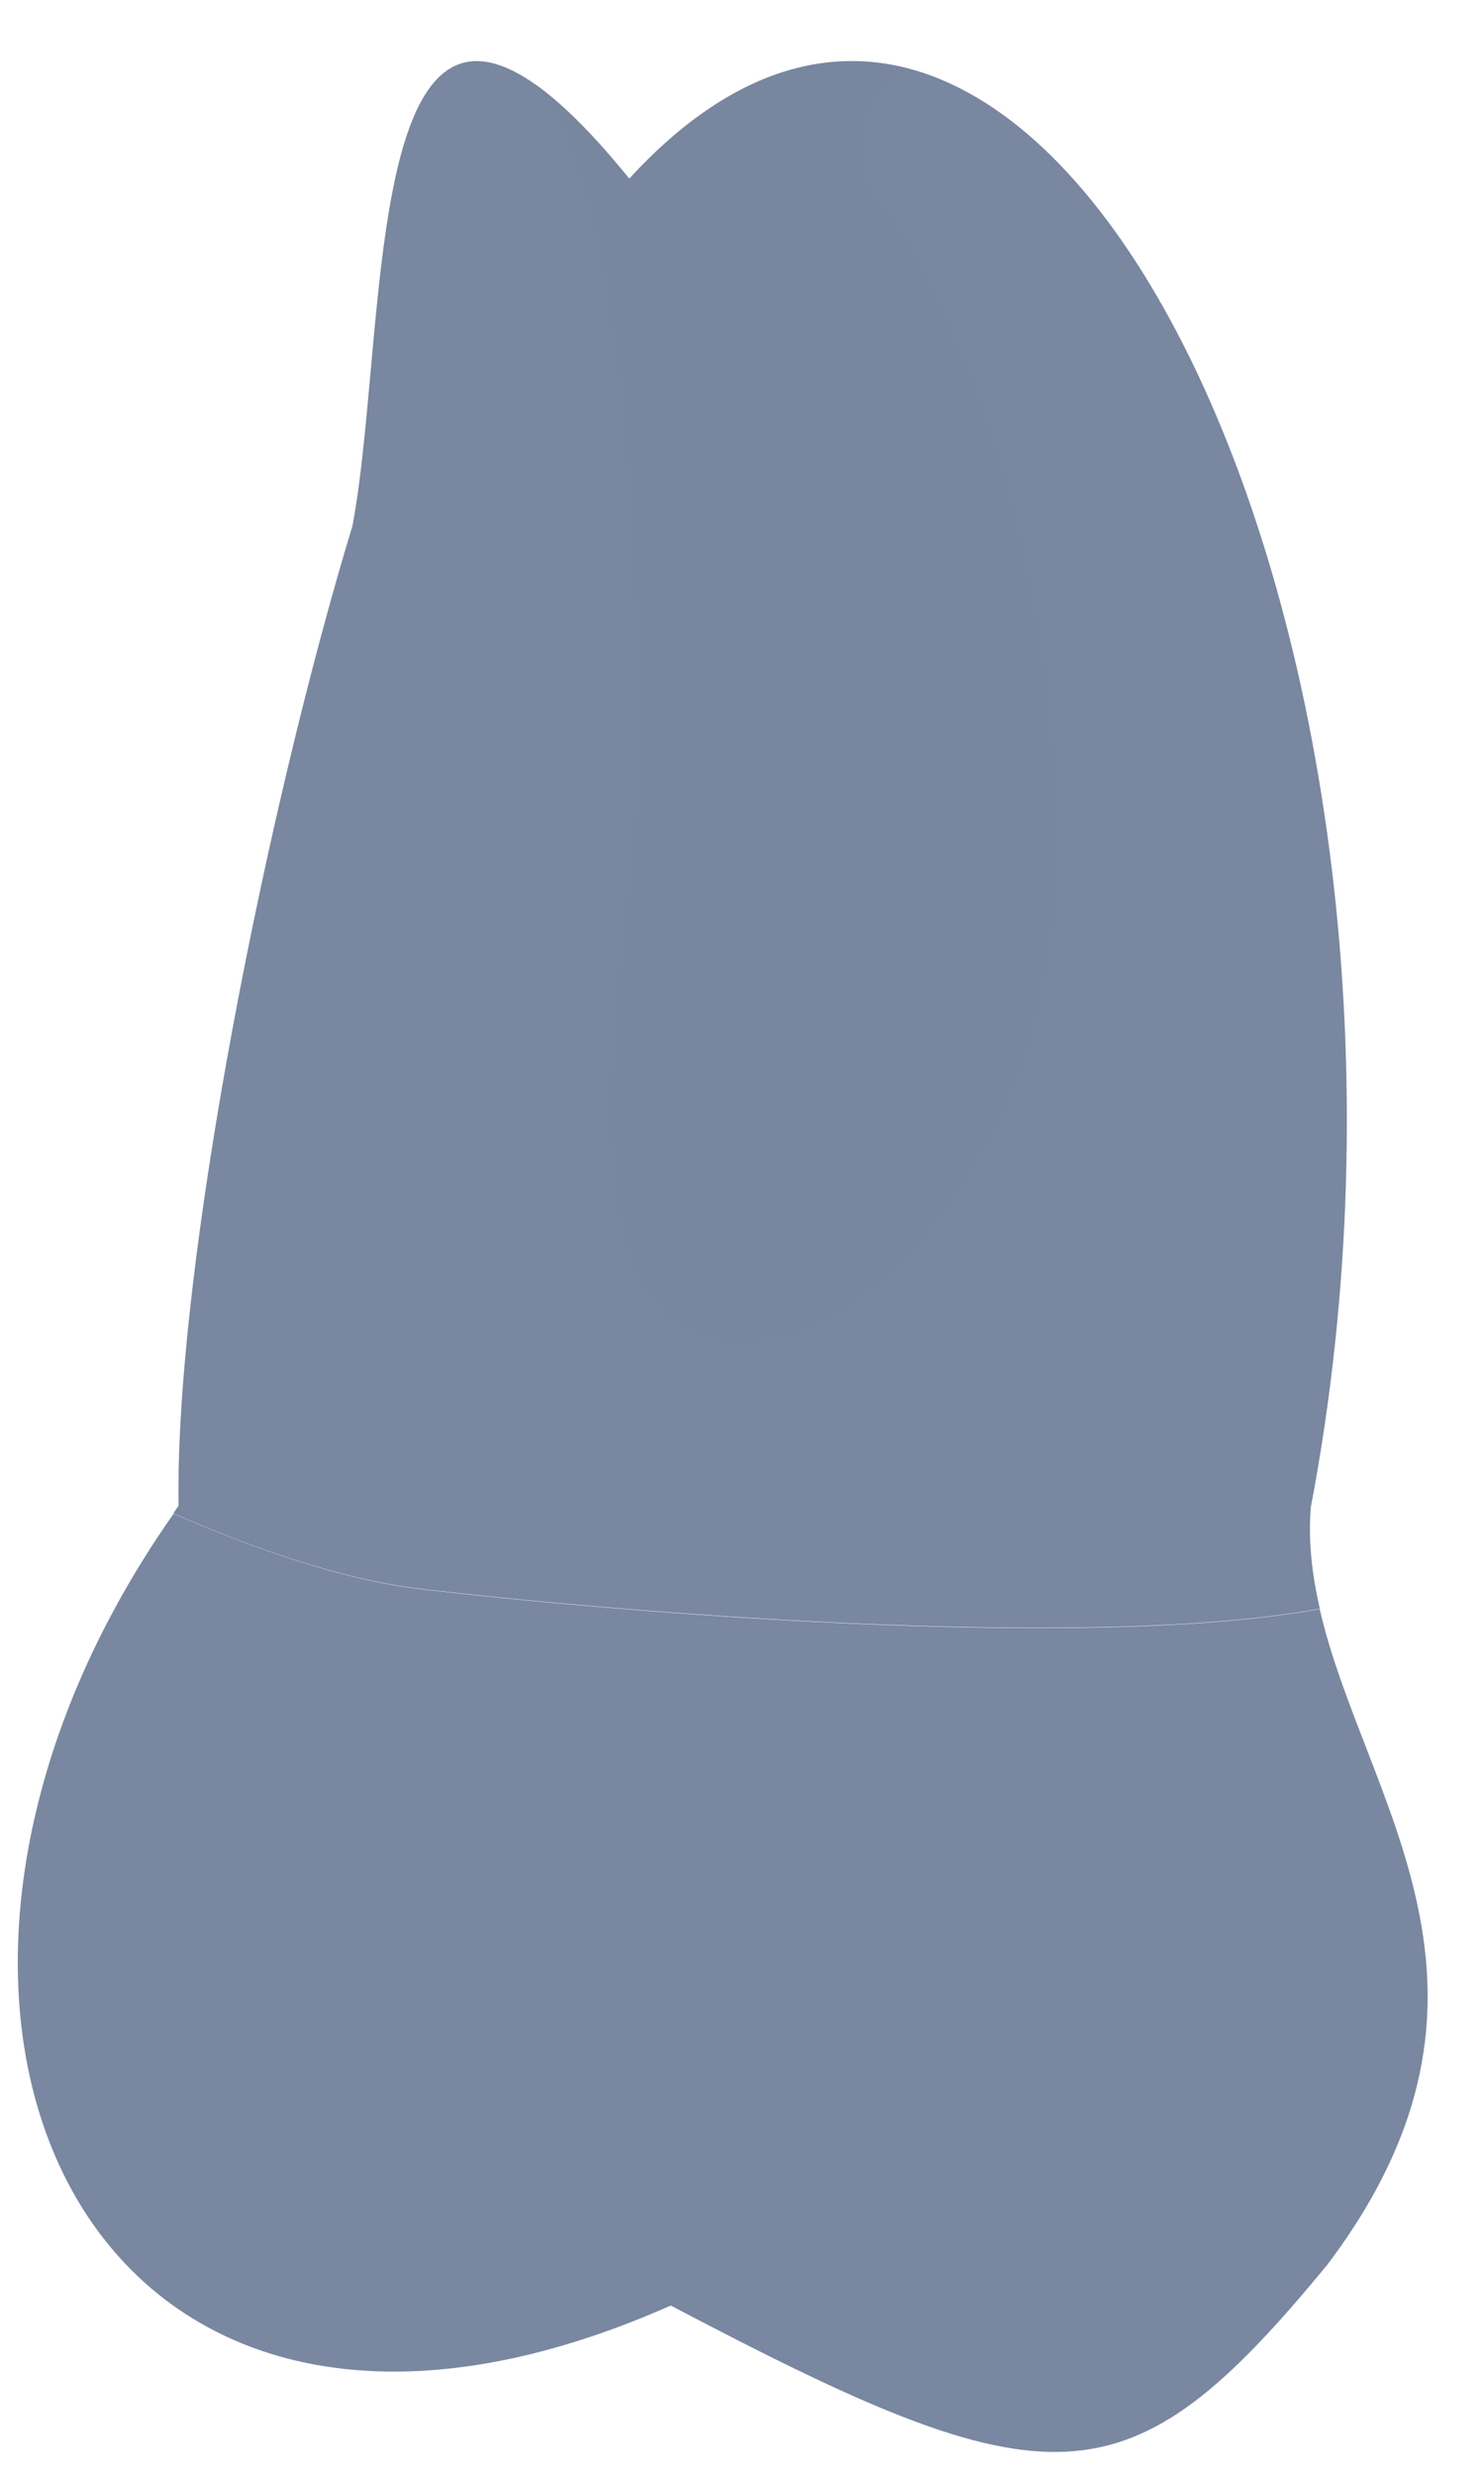 <svg width="18" height="30" viewBox="0 0 18 30" fill="none" xmlns="http://www.w3.org/2000/svg">
<path d="M16.009 19.501C15.916 19.098 15.866 18.69 15.899 18.273C17.916 7.699 12.584 -3.233 7.633 2.166C4.313 -1.925 4.754 3.835 4.275 6.375C3.258 9.713 2.119 15.318 2.166 18.253C2.145 18.282 2.124 18.311 2.103 18.345C3.048 18.761 4.141 19.148 5.116 19.262C7.225 19.51 13.096 20.035 16.009 19.501Z" fill="#7987a1" />
<path opacity="0.5" d="M7.683 9.869C7.611 11.361 6.746 15.251 8.309 16.117C9.872 16.983 12.196 14.624 12.713 11.811C13.234 8.998 12.2 4.563 10.814 2.599C10.759 2.519 10.696 2.448 10.633 2.38C10.633 2.38 10.091 1.375 11.036 0.837C9.944 0.543 8.78 0.917 7.632 2.166C7.586 2.107 7.54 2.057 7.498 2.002L7.494 2.006C7.418 1.914 7.347 1.825 7.275 1.745C6.981 1.422 6.72 1.182 6.489 1.018C6.615 1.169 6.729 1.35 6.821 1.573C7.716 3.726 7.75 8.376 7.683 9.869Z" fill="#7987a1" />
<path d="M8.136 27.948C12.755 30.378 13.671 30.408 16.104 27.448C18.609 24.122 16.541 21.835 16.007 19.505C13.095 20.039 7.224 19.514 5.119 19.266C4.144 19.152 3.055 18.765 2.106 18.349C-2.072 24.29 1 31.11 8.136 27.948Z" fill="#7987a1" />
<path opacity="0.1" d="M11.049 28.961C9.599 28.183 8.552 25.829 8.447 25.753C7.72 25.232 6.506 26.897 5.913 28.011C5.737 28.339 5.342 28.579 4.871 28.747C5.514 28.738 6.216 28.621 6.972 28.385C7.346 28.268 7.733 28.125 8.136 27.948C9.498 28.667 10.536 29.172 11.389 29.453C11.461 29.302 11.381 29.138 11.049 28.961Z" fill="#7987a1" />
</svg>
